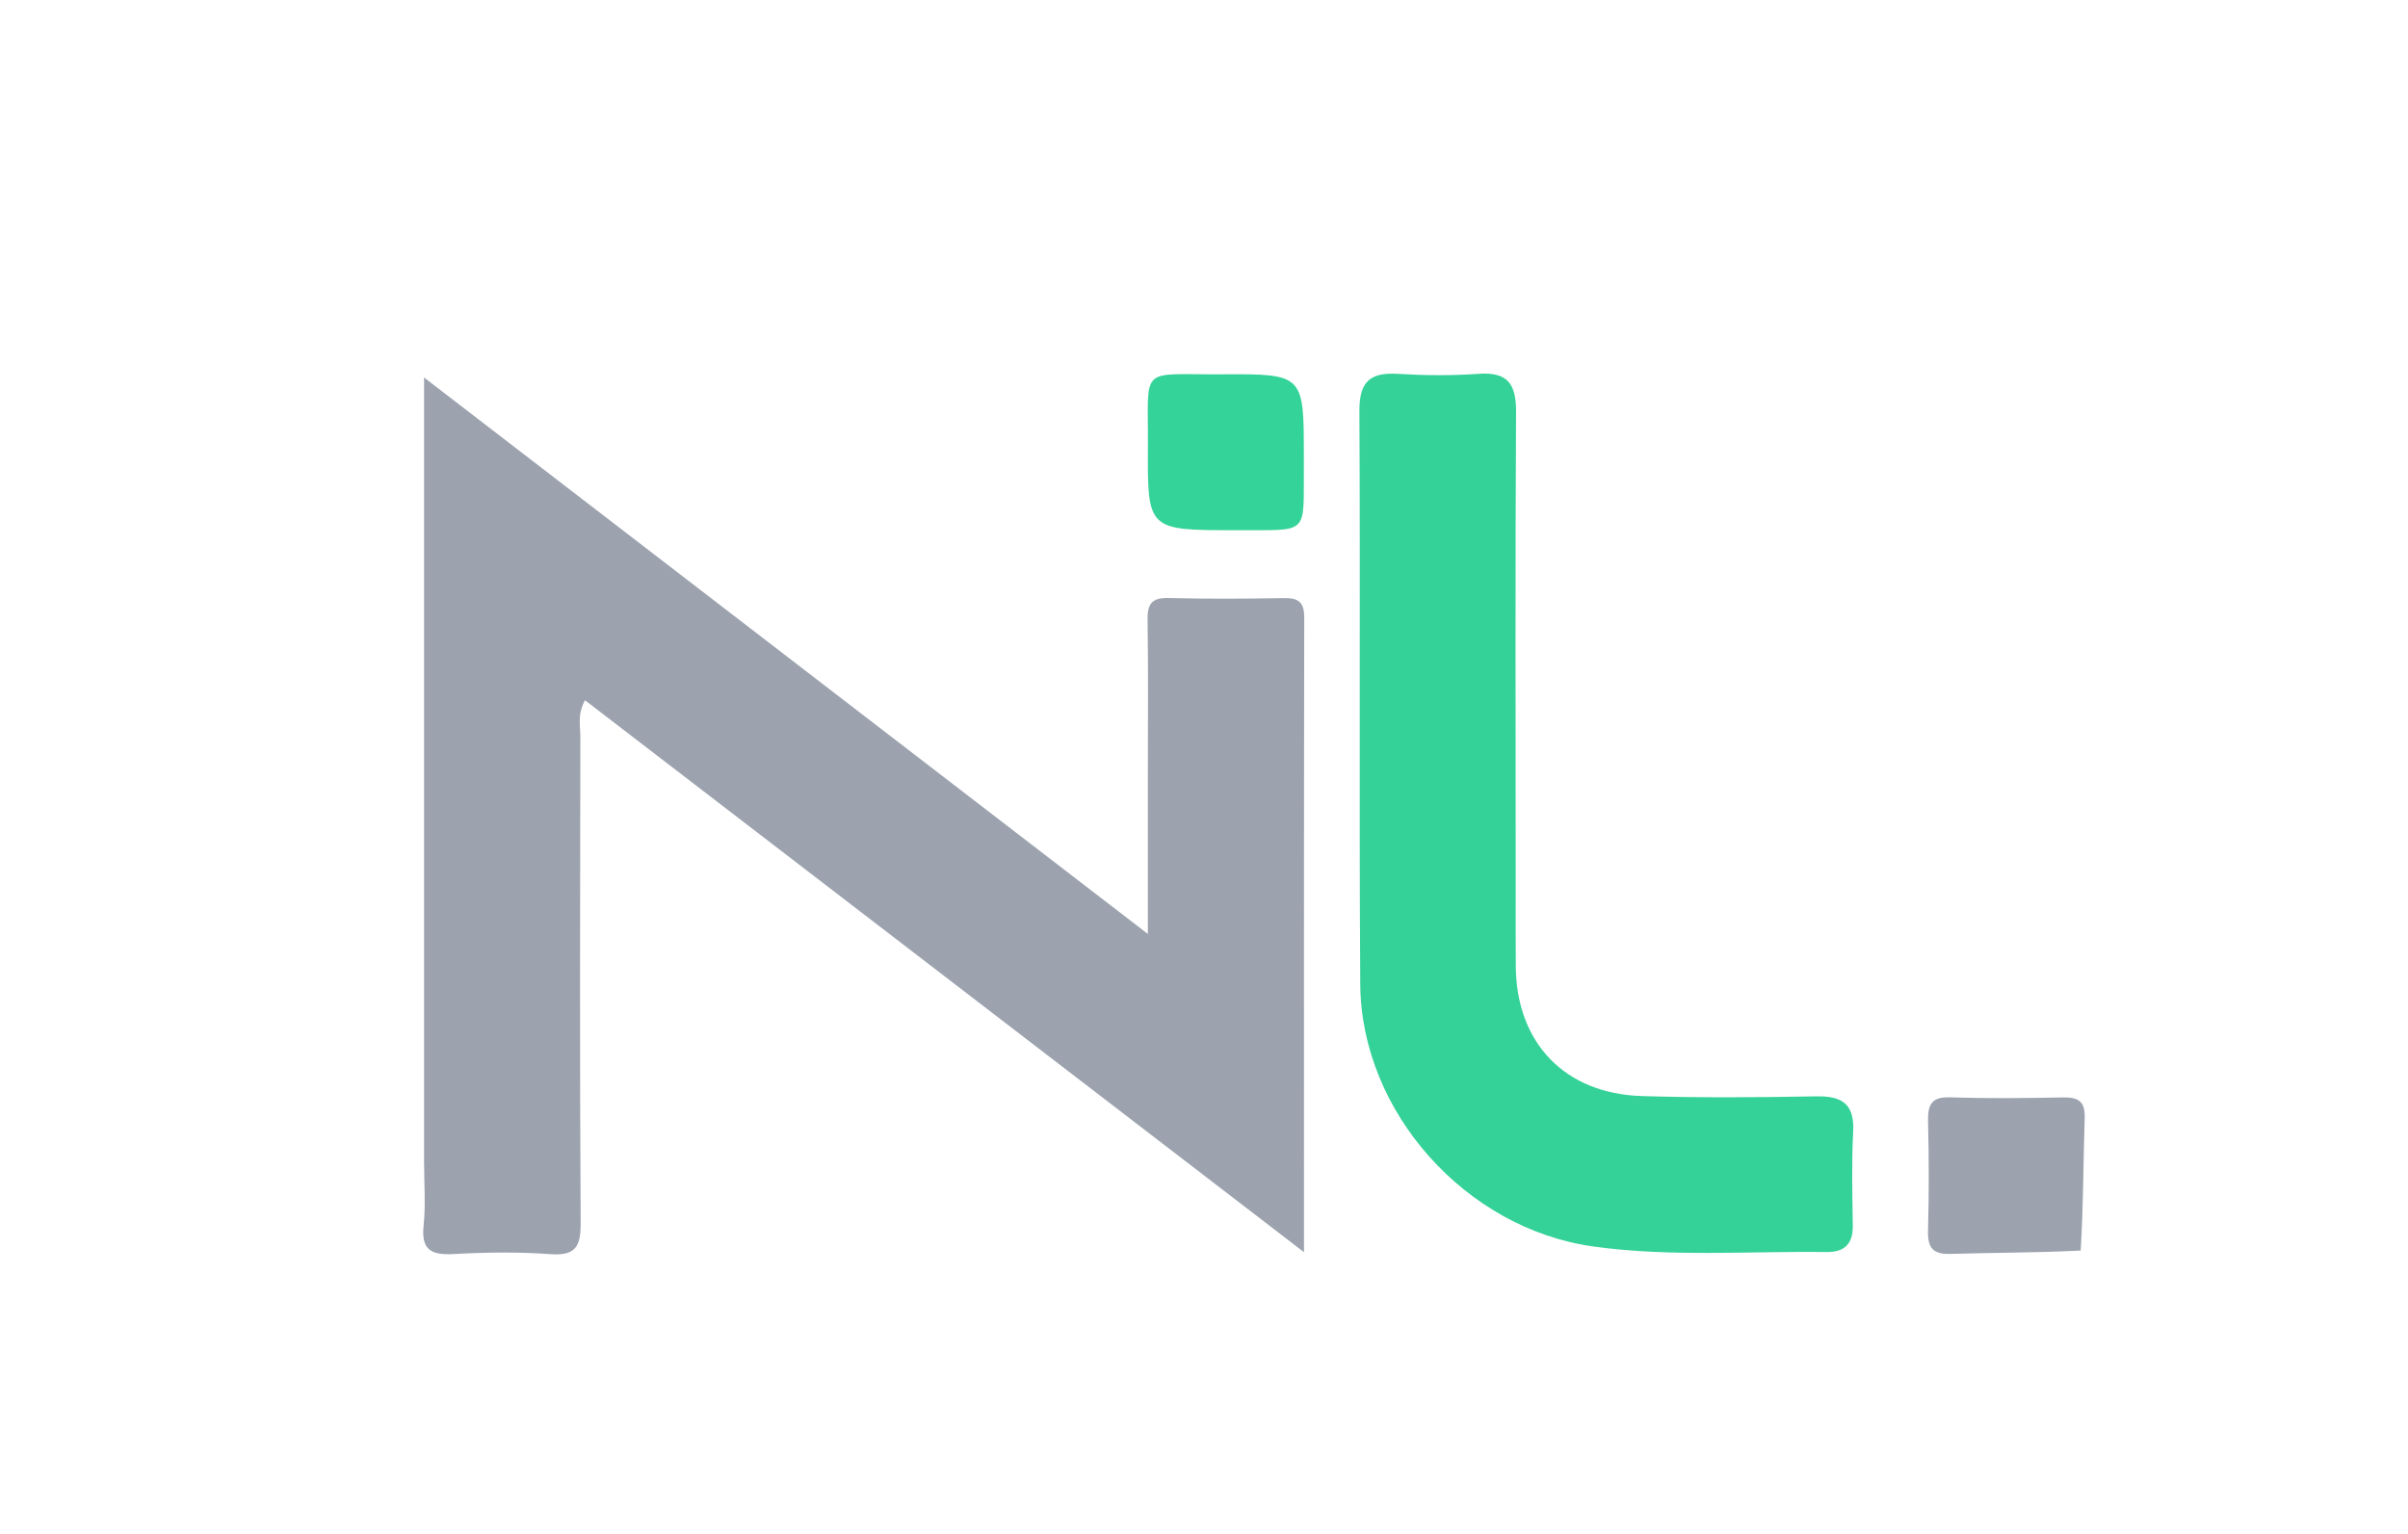 <svg version="1.1" id="Layer_1" xmlns="http://www.w3.org/2000/svg" xmlns:xlink="http://www.w3.org/1999/xlink" x="0px" y="0px"
	 width="100%" viewBox="0 0 386 246" enable-background="new 0 0 386 246" xml:space="preserve">
<path fill="none" opacity="1" stroke="none" 
	d="
M215,247 
	C144.667,247 74.833,246.968 5,247.096 
	C1.576,247.103 0.899,246.424 0.904,243 
	C1.028,163.667 1.028,84.333 0.904,5 
	C0.899,1.576 1.576,0.902 5,0.905 
	C131,1.018 257,1.018 383,0.905 
	C386.423,0.902 387.102,1.575 387.096,5 
	C386.972,84.333 386.972,163.666 387.096,243 
	C387.101,246.423 386.426,247.106 383,247.097 
	C327.167,246.96 271.333,247 215,247 
z"/>
<path fill="    #9ca3af" opacity="1" stroke="none" 
	d="
M67.975,185.995 
	C67.975,144.225 67.975,102.954 67.975,60.528 
	C106.866,90.434 144.975,119.739 184,149.747 
	C184,140.503 184,132.419 184,124.336 
	C184,116.007 184.082,107.677 183.954,99.35 
	C183.915,96.782 184.674,95.815 187.337,95.884 
	C193.496,96.043 199.663,96.004 205.825,95.9 
	C208.112,95.862 209.072,96.529 209.068,98.988 
	C209.009,132.463 209.028,165.937 209.028,200.771 
	C170.139,170.911 132.035,141.653 93.774,112.276 
	C92.535,114.525 93.031,116.366 93.029,118.111 
	C92.988,144.096 92.924,170.082 93.081,196.067 
	C93.104,199.876 92.276,201.386 88.19,201.088 
	C83.054,200.714 77.857,200.787 72.709,201.072 
	C69.129,201.27 67.484,200.43 67.904,196.481 
	C68.254,193.187 67.975,189.826 67.975,185.995 
z"/>
<path fill="#34D299" opacity="1" stroke="none" 
	d="
M242.965,141.999 
	C242.969,146.662 242.945,150.826 242.979,154.989 
	C243.079,167.207 250.829,175.354 263.168,175.74 
	C272.485,176.031 281.82,175.959 291.142,175.785 
	C295.338,175.707 297.297,177.048 297.06,181.507 
	C296.796,186.489 296.928,191.496 297.004,196.491 
	C297.049,199.45 295.672,200.783 292.794,200.747 
	C280.316,200.588 267.798,201.589 255.374,199.855 
	C234.962,197.007 218.186,178.29 218.049,157.81 
	C217.845,127.169 218.071,96.526 217.912,65.885 
	C217.888,61.211 219.606,59.671 224.06,59.944 
	C228.374,60.208 232.733,60.241 237.042,59.937 
	C241.732,59.607 243.046,61.618 243.022,66.061 
	C242.882,91.206 242.96,116.353 242.965,141.999 
z"/>
<path fill="#34D399" opacity="1" stroke="none" 
	d="
M197.974,85.012 
	C183.993,85.012 183.933,85.011 184.01,71.613 
	C184.087,58.427 182.455,60.098 195.774,60.018 
	C209.005,59.939 209.006,60.001 209.006,73.151 
	C209.006,73.65 209.009,74.148 209.006,74.647 
	C208.929,86.116 210.035,84.924 197.974,85.012 
z"/>
<path fill="#9ca3af" opacity="1" stroke="none" 
	d="
M333.535,200.51 
	C326.353,200.885 319.523,200.829 312.703,201.051 
	C309.798,201.146 308.983,200.052 309.06,197.294 
	C309.222,191.469 309.204,185.634 309.065,179.808 
	C309.003,177.177 309.563,175.841 312.599,175.942 
	C318.589,176.142 324.591,176.079 330.585,175.961 
	C333.006,175.914 334.264,176.429 334.175,179.226 
	C333.952,186.211 333.971,193.203 333.535,200.51 
z"/>
</svg>